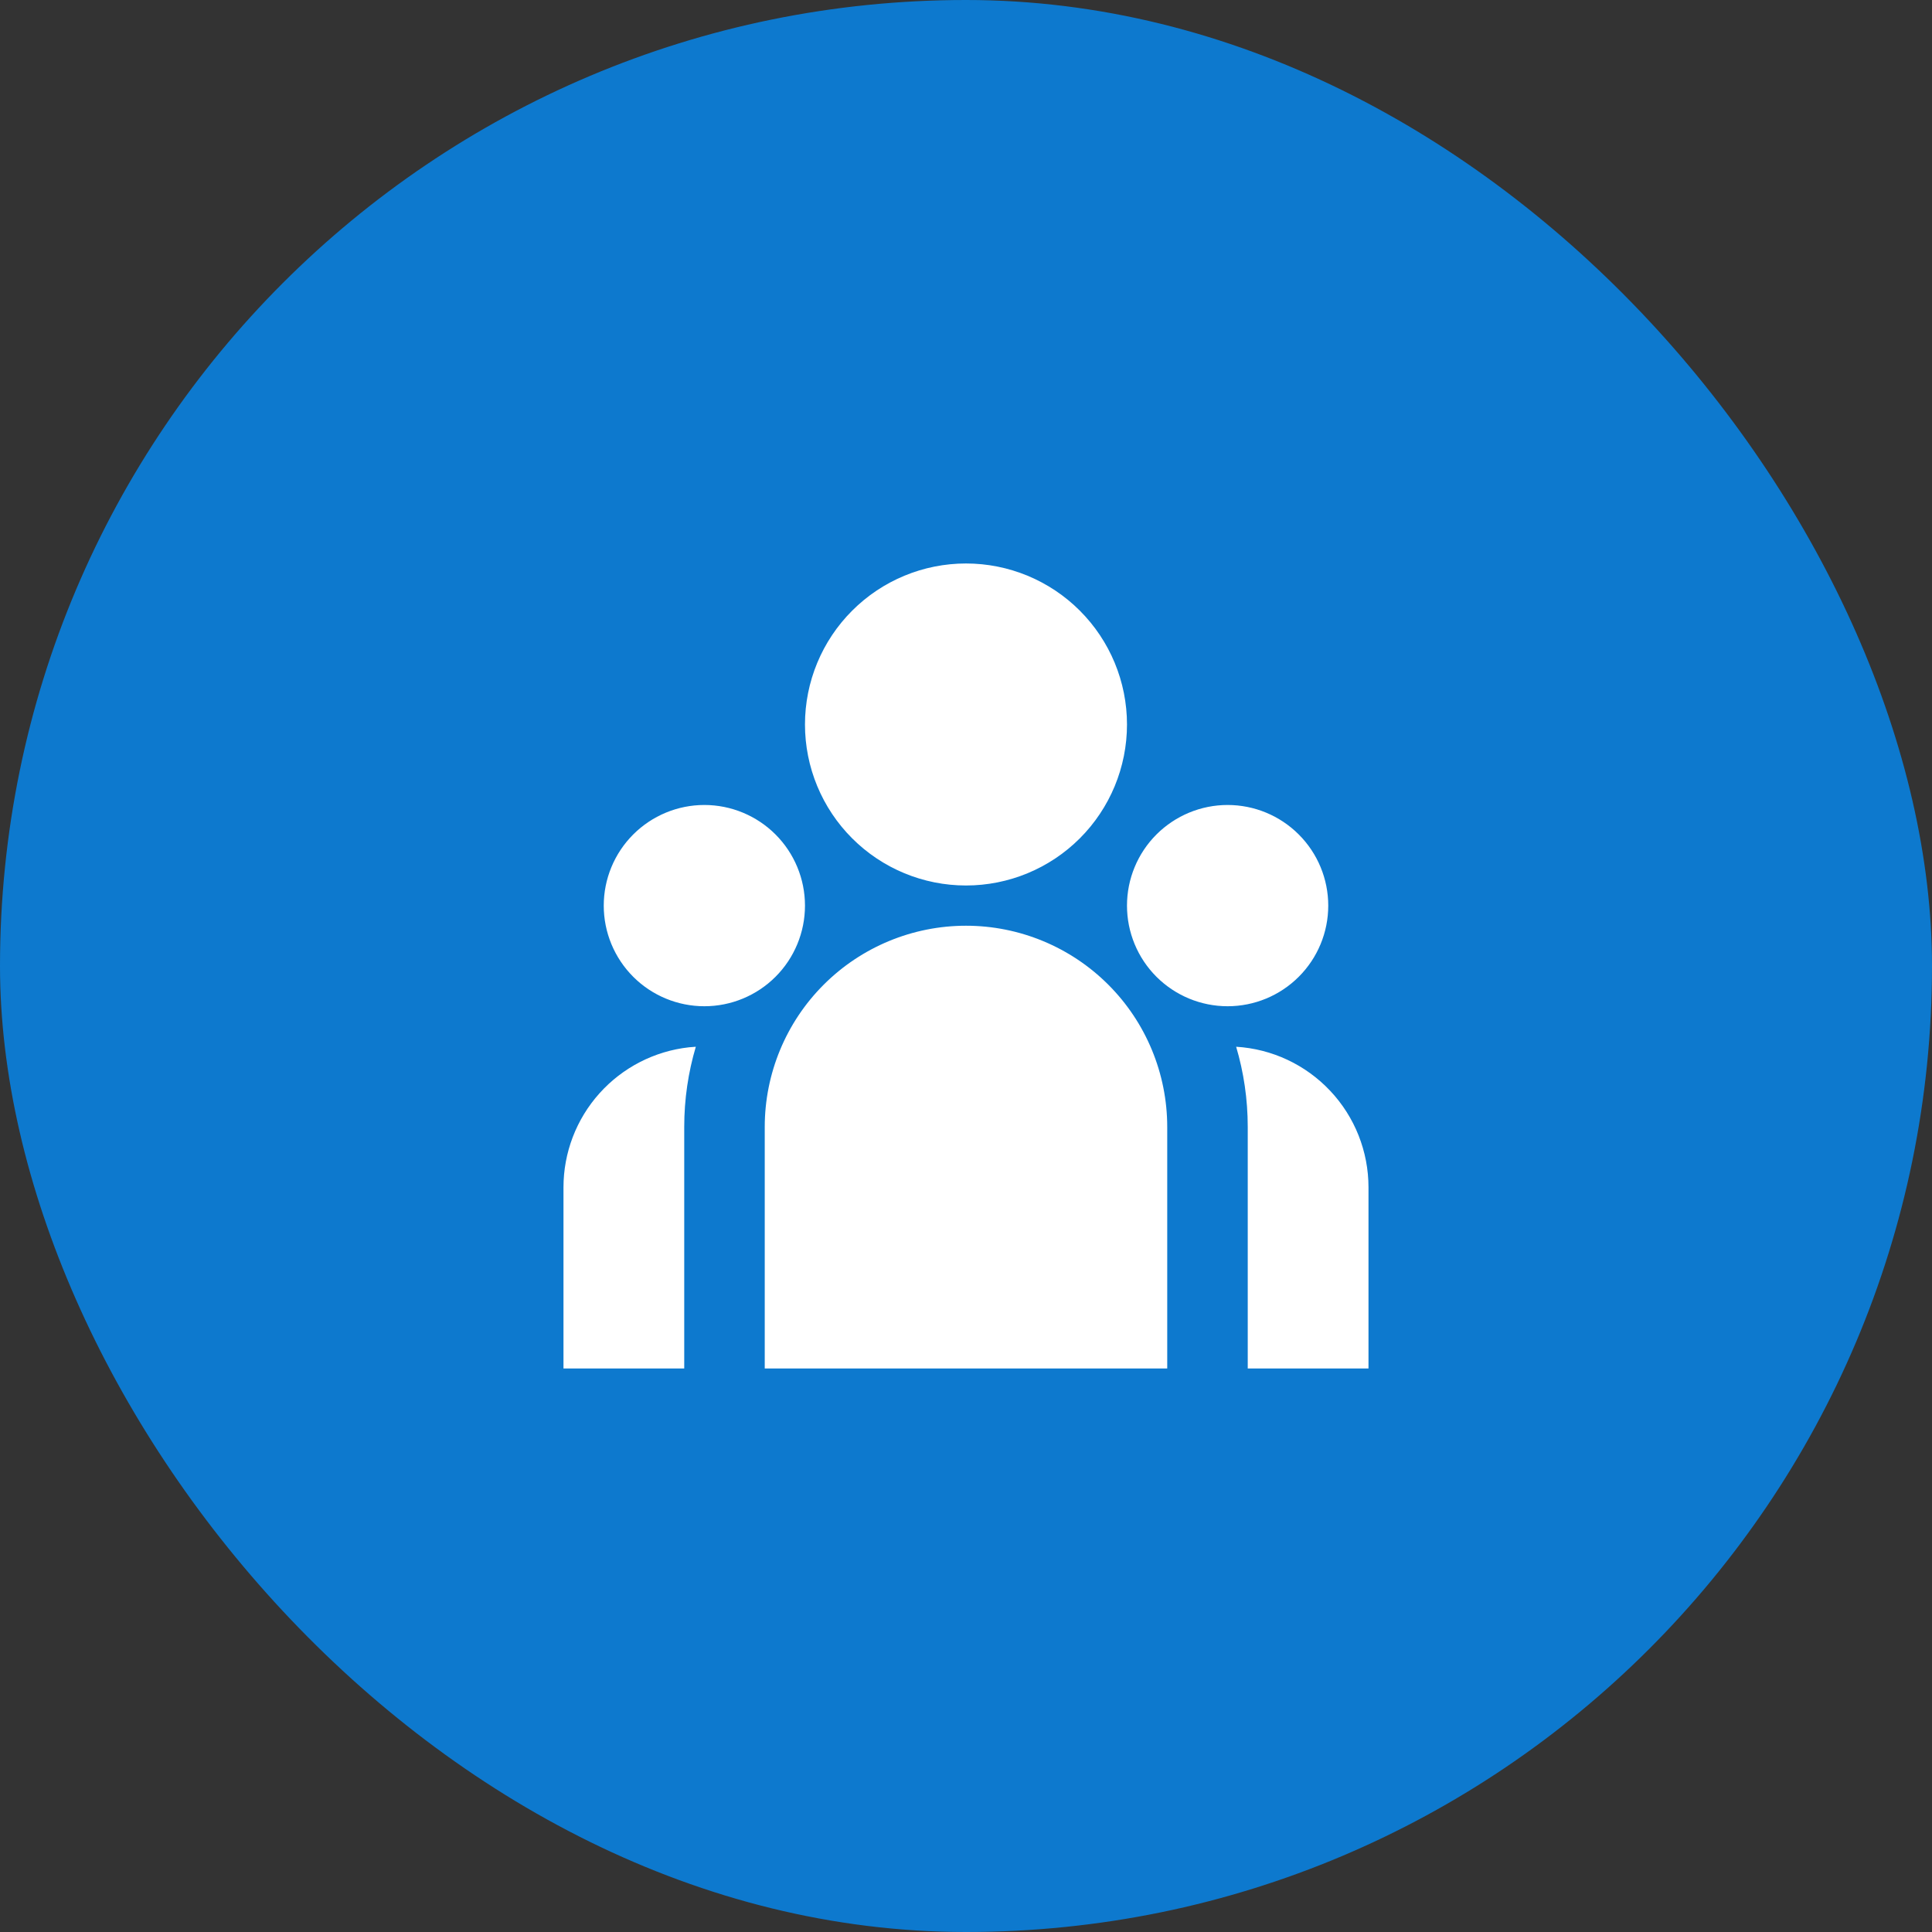 <svg viewBox="0 0 64 64" fill="none" xmlns="http://www.w3.org/2000/svg">
<rect x="0" y="0" width="64" height="64" fill="#333333" stroke="none"/>
<rect width="64" height="64" rx="32" fill="#0D79CE"/>
<path d="M32 29.333C33.414 29.333 34.771 28.771 35.771 27.771C36.771 26.771 37.333 25.414 37.333 24C37.333 22.585 36.771 21.229 35.771 20.229C34.771 19.228 33.414 18.666 32 18.666C30.585 18.666 29.229 19.228 28.229 20.229C27.228 21.229 26.666 22.585 26.666 24C26.666 25.414 27.228 26.771 28.229 27.771C29.229 28.771 30.585 29.333 32 29.333ZM23.333 33.333C24.217 33.333 25.065 32.982 25.69 32.357C26.315 31.732 26.666 30.884 26.666 30C26.666 29.116 26.315 28.268 25.69 27.643C25.065 27.018 24.217 26.666 23.333 26.666C22.449 26.666 21.601 27.018 20.976 27.643C20.351 28.268 20 29.116 20 30C20 30.884 20.351 31.732 20.976 32.357C21.601 32.982 22.449 33.333 23.333 33.333ZM44 30C44 30.884 43.649 31.732 43.023 32.357C42.398 32.982 41.551 33.333 40.666 33.333C39.782 33.333 38.935 32.982 38.309 32.357C37.684 31.732 37.333 30.884 37.333 30C37.333 29.116 37.684 28.268 38.309 27.643C38.935 27.018 39.782 26.666 40.666 26.666C41.551 26.666 42.398 27.018 43.023 27.643C43.649 28.268 44 29.116 44 30ZM32 30.666C33.768 30.666 35.464 31.369 36.714 32.619C37.964 33.869 38.666 35.565 38.666 37.333V45.333H25.333V37.333C25.333 35.565 26.035 33.869 27.286 32.619C28.536 31.369 30.232 30.666 32 30.666ZM22.666 37.333C22.666 36.409 22.8 35.517 23.05 34.675L22.824 34.693C21.681 34.819 20.625 35.362 19.858 36.218C19.09 37.074 18.666 38.184 18.666 39.333V45.333H22.666V37.333ZM45.333 45.333V39.333C45.333 38.144 44.88 37 44.065 36.135C43.25 35.269 42.136 34.746 40.949 34.675C41.199 35.517 41.333 36.409 41.333 37.333V45.333H45.333Z" fill="white"/>
</svg>
